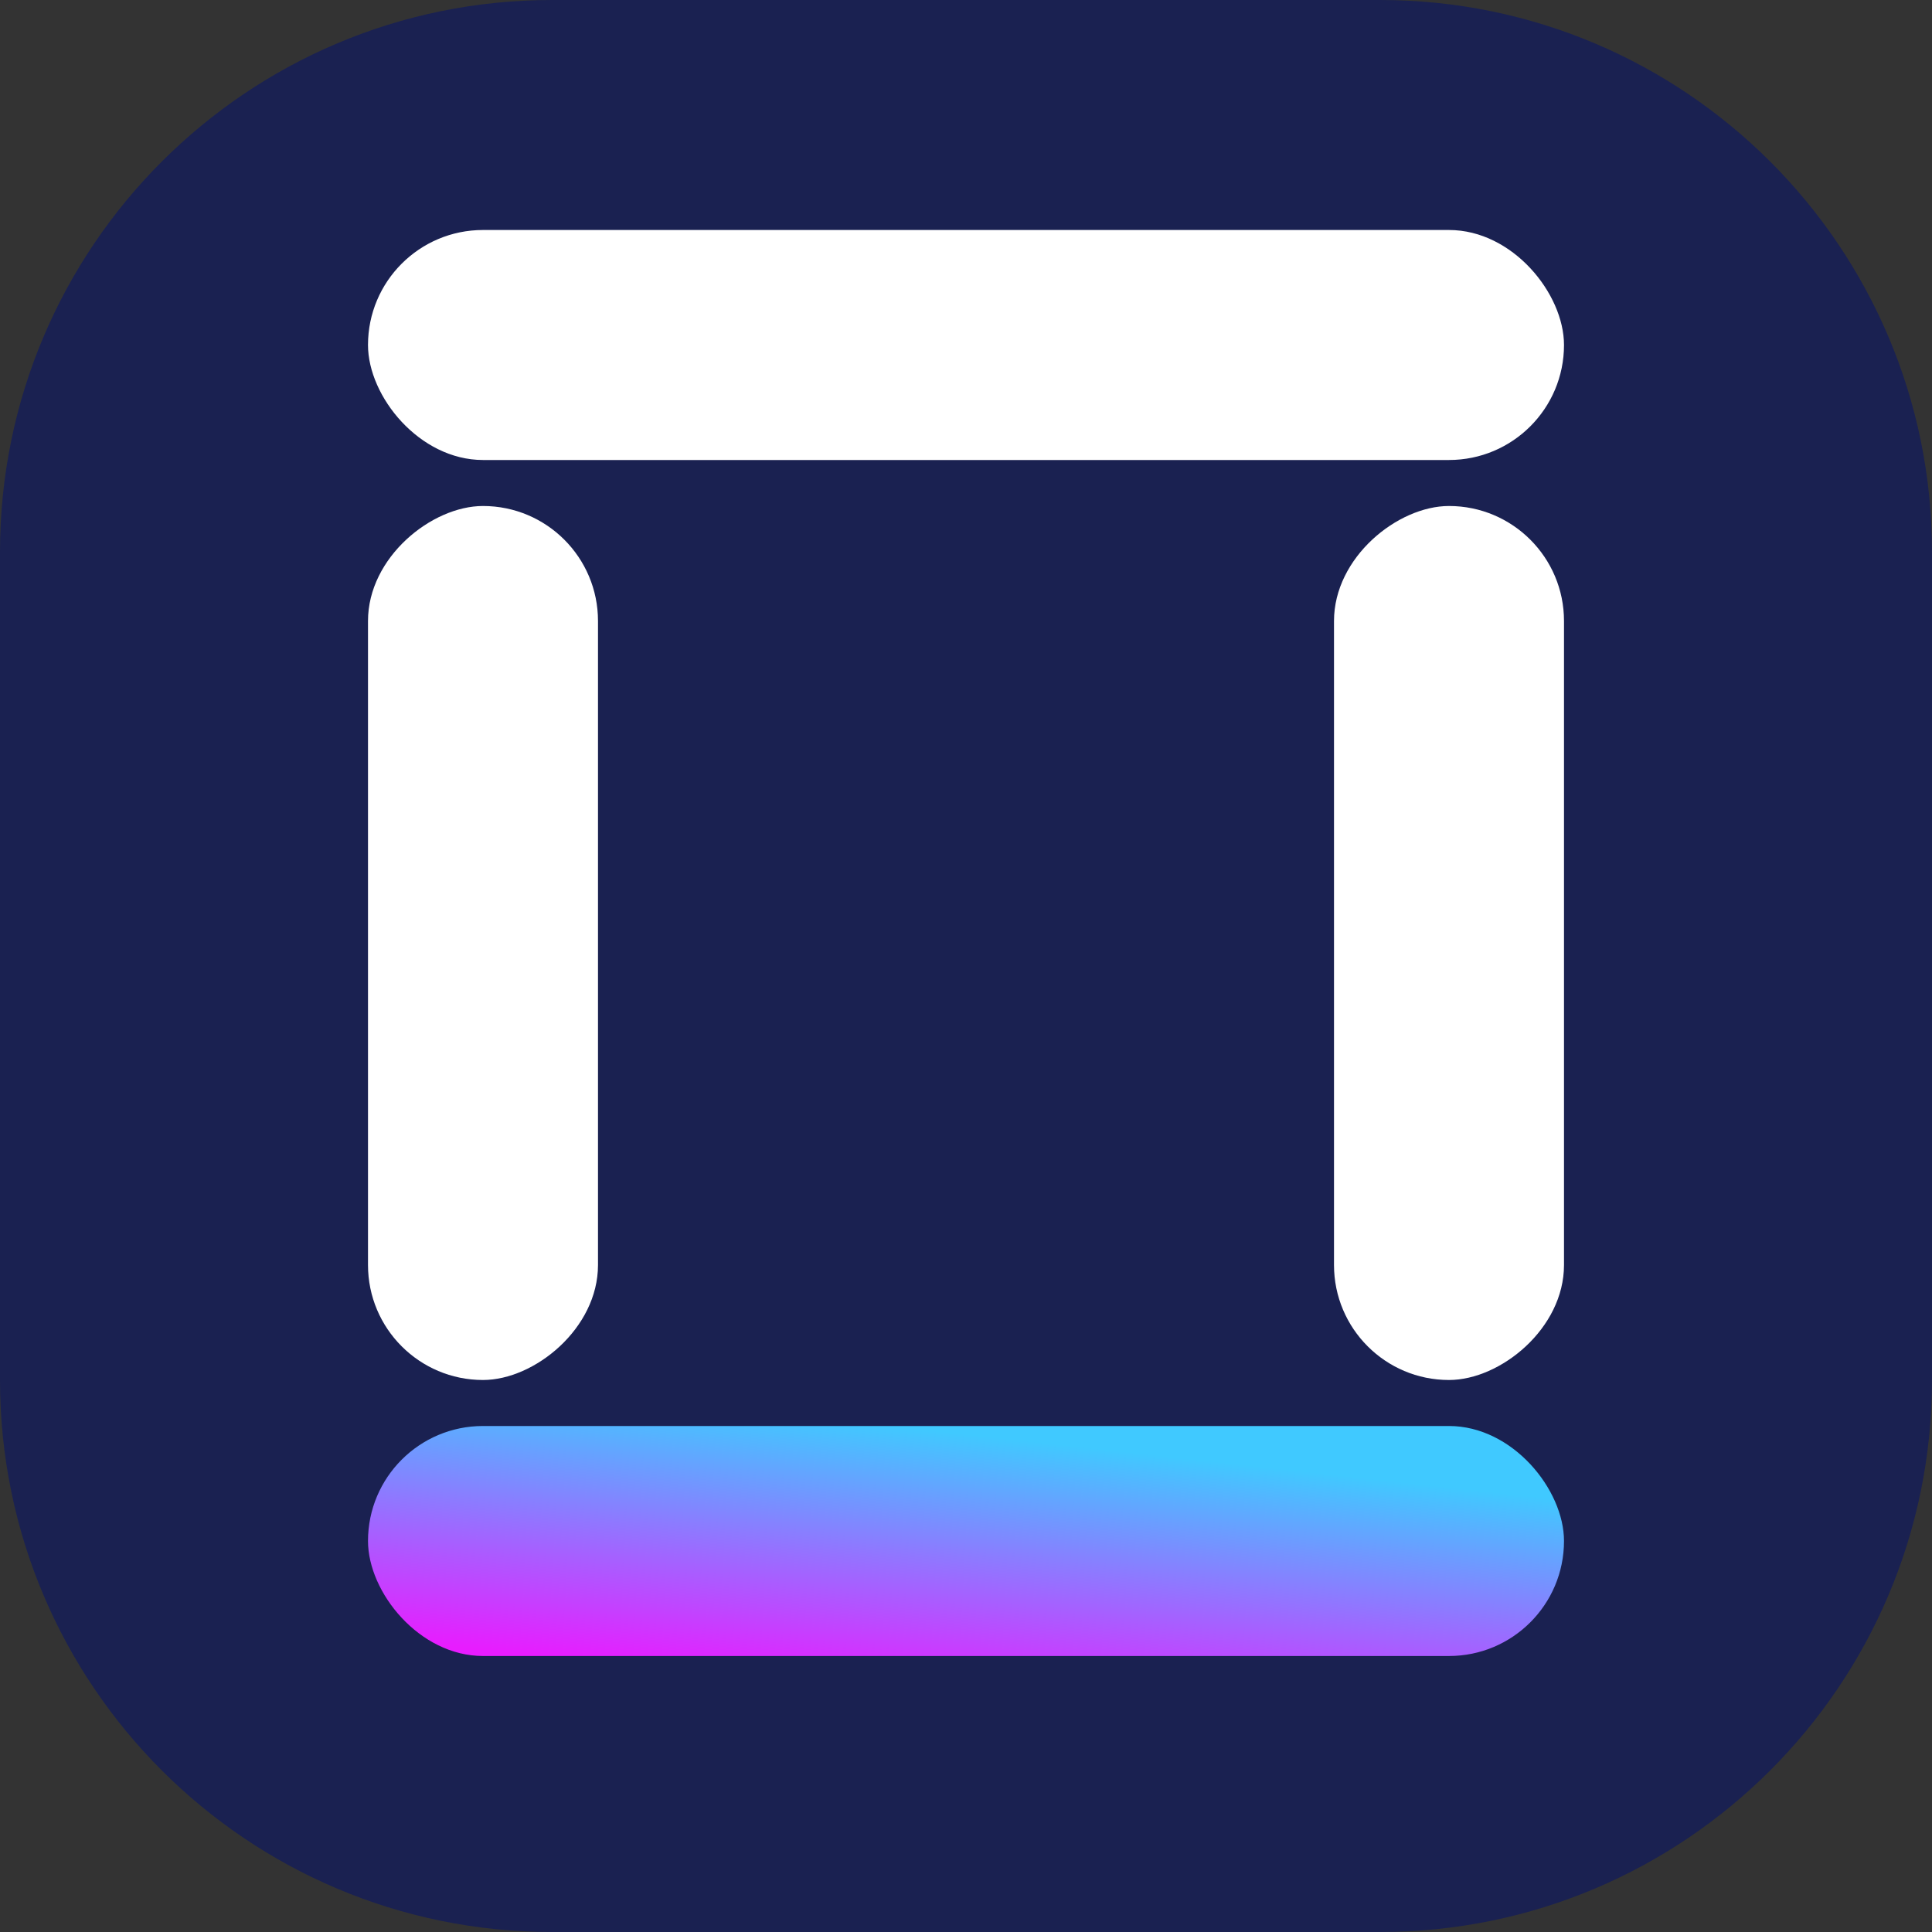 <svg width="42" height="42" viewBox="0 0 42 42" fill="none" xmlns="http://www.w3.org/2000/svg">
<rect x="0" y="0" width="42" height="42" fill="#333333" stroke="none"/>
<path d="M0 12C0 5.373 5.373 0 12 0H30C36.627 0 42 5.373 42 12V30C42 36.627 36.627 42 30 42H12C5.373 42 0 36.627 0 30V12Z" fill="#1A2151"/>
<rect x="8" y="5" width="26" height="5" rx="2.5" fill="white"/>
<rect x="8" y="31" width="26" height="5" rx="2.5" fill="url(#paint0_linear)"/>
<rect x="13" y="11" width="19" height="5" rx="2.5" transform="rotate(90 13 11)" fill="white"/>
<rect x="34" y="11" width="19" height="5" rx="2.5" transform="rotate(90 34 11)" fill="white"/>
<defs>
<linearGradient id="paint0_linear" x1="27.013" y1="31.836" x2="26.38" y2="37.613" gradientUnits="userSpaceOnUse">
<stop stop-color="#40C9FF"/>
<stop offset="1" stop-color="#E81CFF"/>
</linearGradient>
</defs>
</svg>
